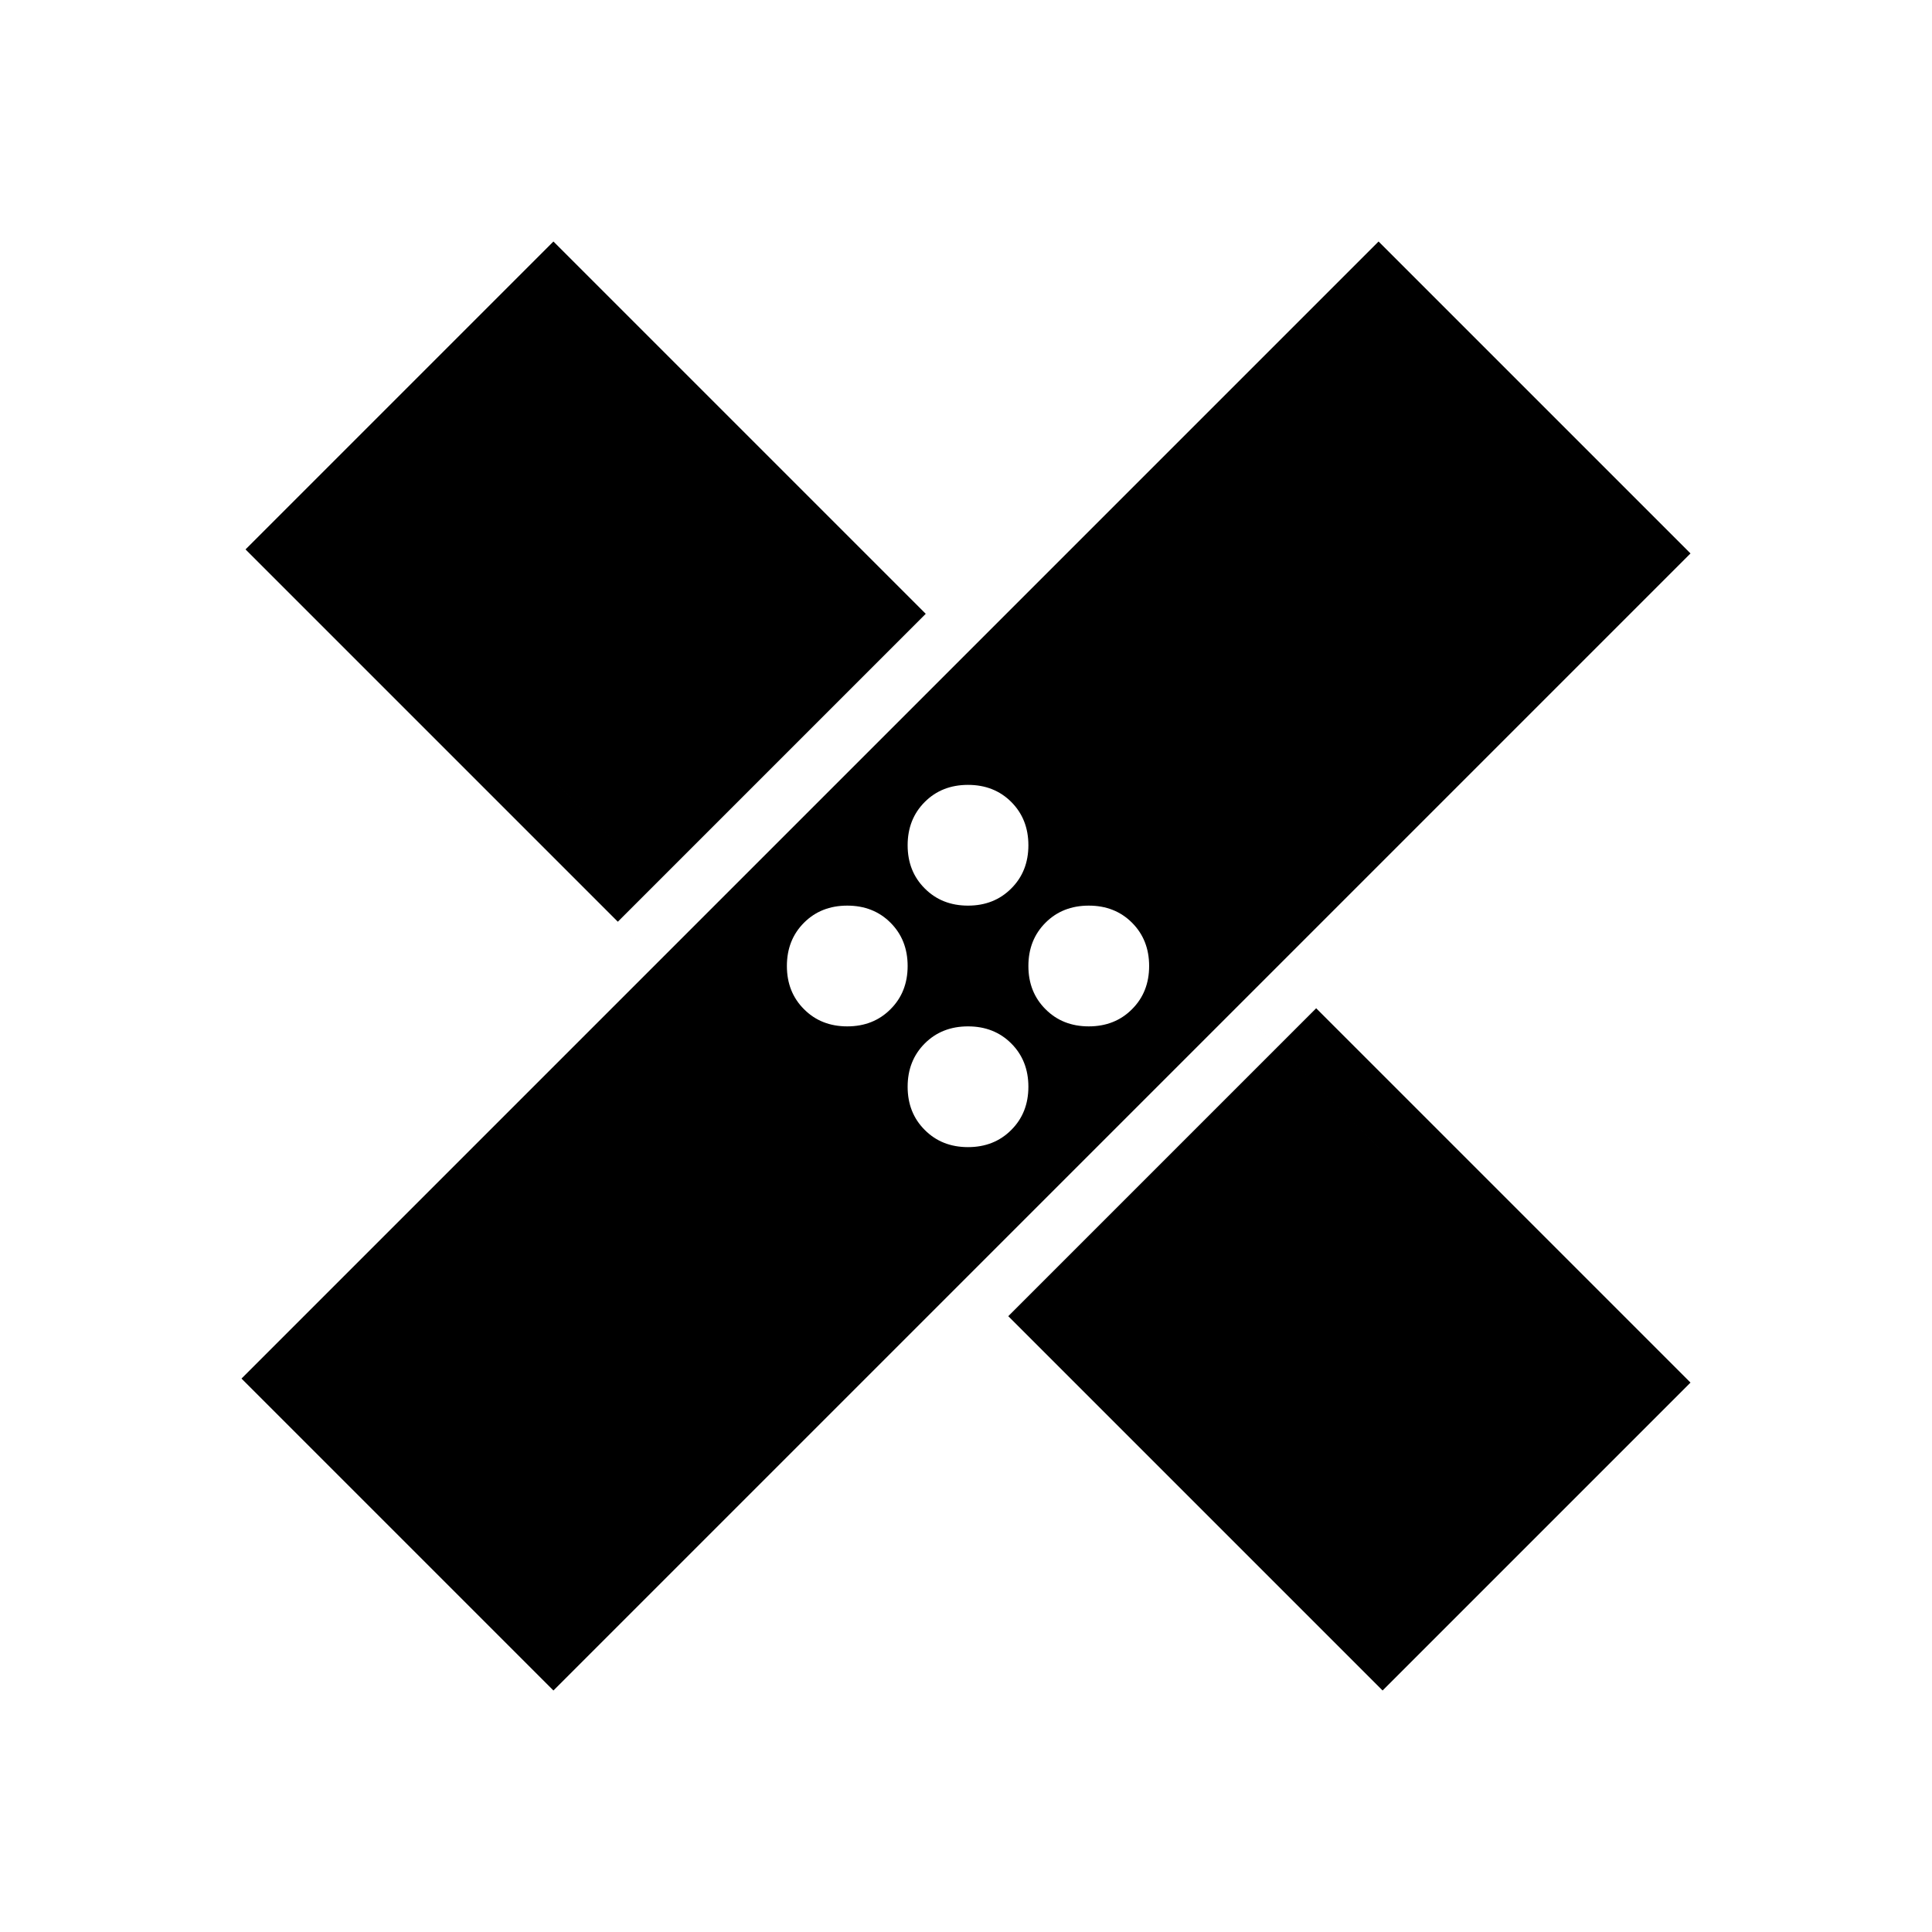 <svg xmlns="http://www.w3.org/2000/svg" height="24" width="24"><path d="M6.875 21 3 17.125 8.175 11.95 3.05 6.825 6.875 3 12 8.125 17.125 3 21 6.875 15.85 12.025 21 17.175 17.175 21 12.025 15.85ZM12.025 11.25Q12.35 11.25 12.562 11.037Q12.775 10.825 12.775 10.5Q12.775 10.175 12.562 9.962Q12.35 9.75 12.025 9.75Q11.7 9.75 11.488 9.962Q11.275 10.175 11.275 10.5Q11.275 10.825 11.488 11.037Q11.7 11.25 12.025 11.25ZM8.65 11.475 11.5 8.625 6.875 4 4.025 6.85ZM10.525 12.75Q10.85 12.75 11.062 12.537Q11.275 12.325 11.275 12Q11.275 11.675 11.062 11.462Q10.85 11.25 10.525 11.25Q10.2 11.25 9.988 11.462Q9.775 11.675 9.775 12Q9.775 12.325 9.988 12.537Q10.2 12.75 10.525 12.75ZM12.025 14.25Q12.35 14.25 12.562 14.037Q12.775 13.825 12.775 13.5Q12.775 13.175 12.562 12.962Q12.35 12.75 12.025 12.75Q11.7 12.75 11.488 12.962Q11.275 13.175 11.275 13.5Q11.275 13.825 11.488 14.037Q11.7 14.25 12.025 14.25ZM13.525 12.75Q13.85 12.75 14.062 12.537Q14.275 12.325 14.275 12Q14.275 11.675 14.062 11.462Q13.85 11.25 13.525 11.25Q13.2 11.25 12.988 11.462Q12.775 11.675 12.775 12Q12.775 12.325 12.988 12.537Q13.2 12.75 13.525 12.75ZM17.175 20 20.025 17.15 15.375 12.5 12.525 15.35ZM8.15 10.975 11 8.125 11.5 8.625 12 8.125 11.5 7.625 11 8.125 6.875 4 4.025 6.85 8.15 10.975 7.675 11.45 8.175 11.95 8.65 11.475ZM13.025 15.85 12.525 15.35 12.025 15.85 12.525 16.35 13.025 15.85 17.175 20 20.025 17.15 15.875 13 16.35 12.525 15.85 12.025 15.375 12.5 15.875 13Z"/></svg>